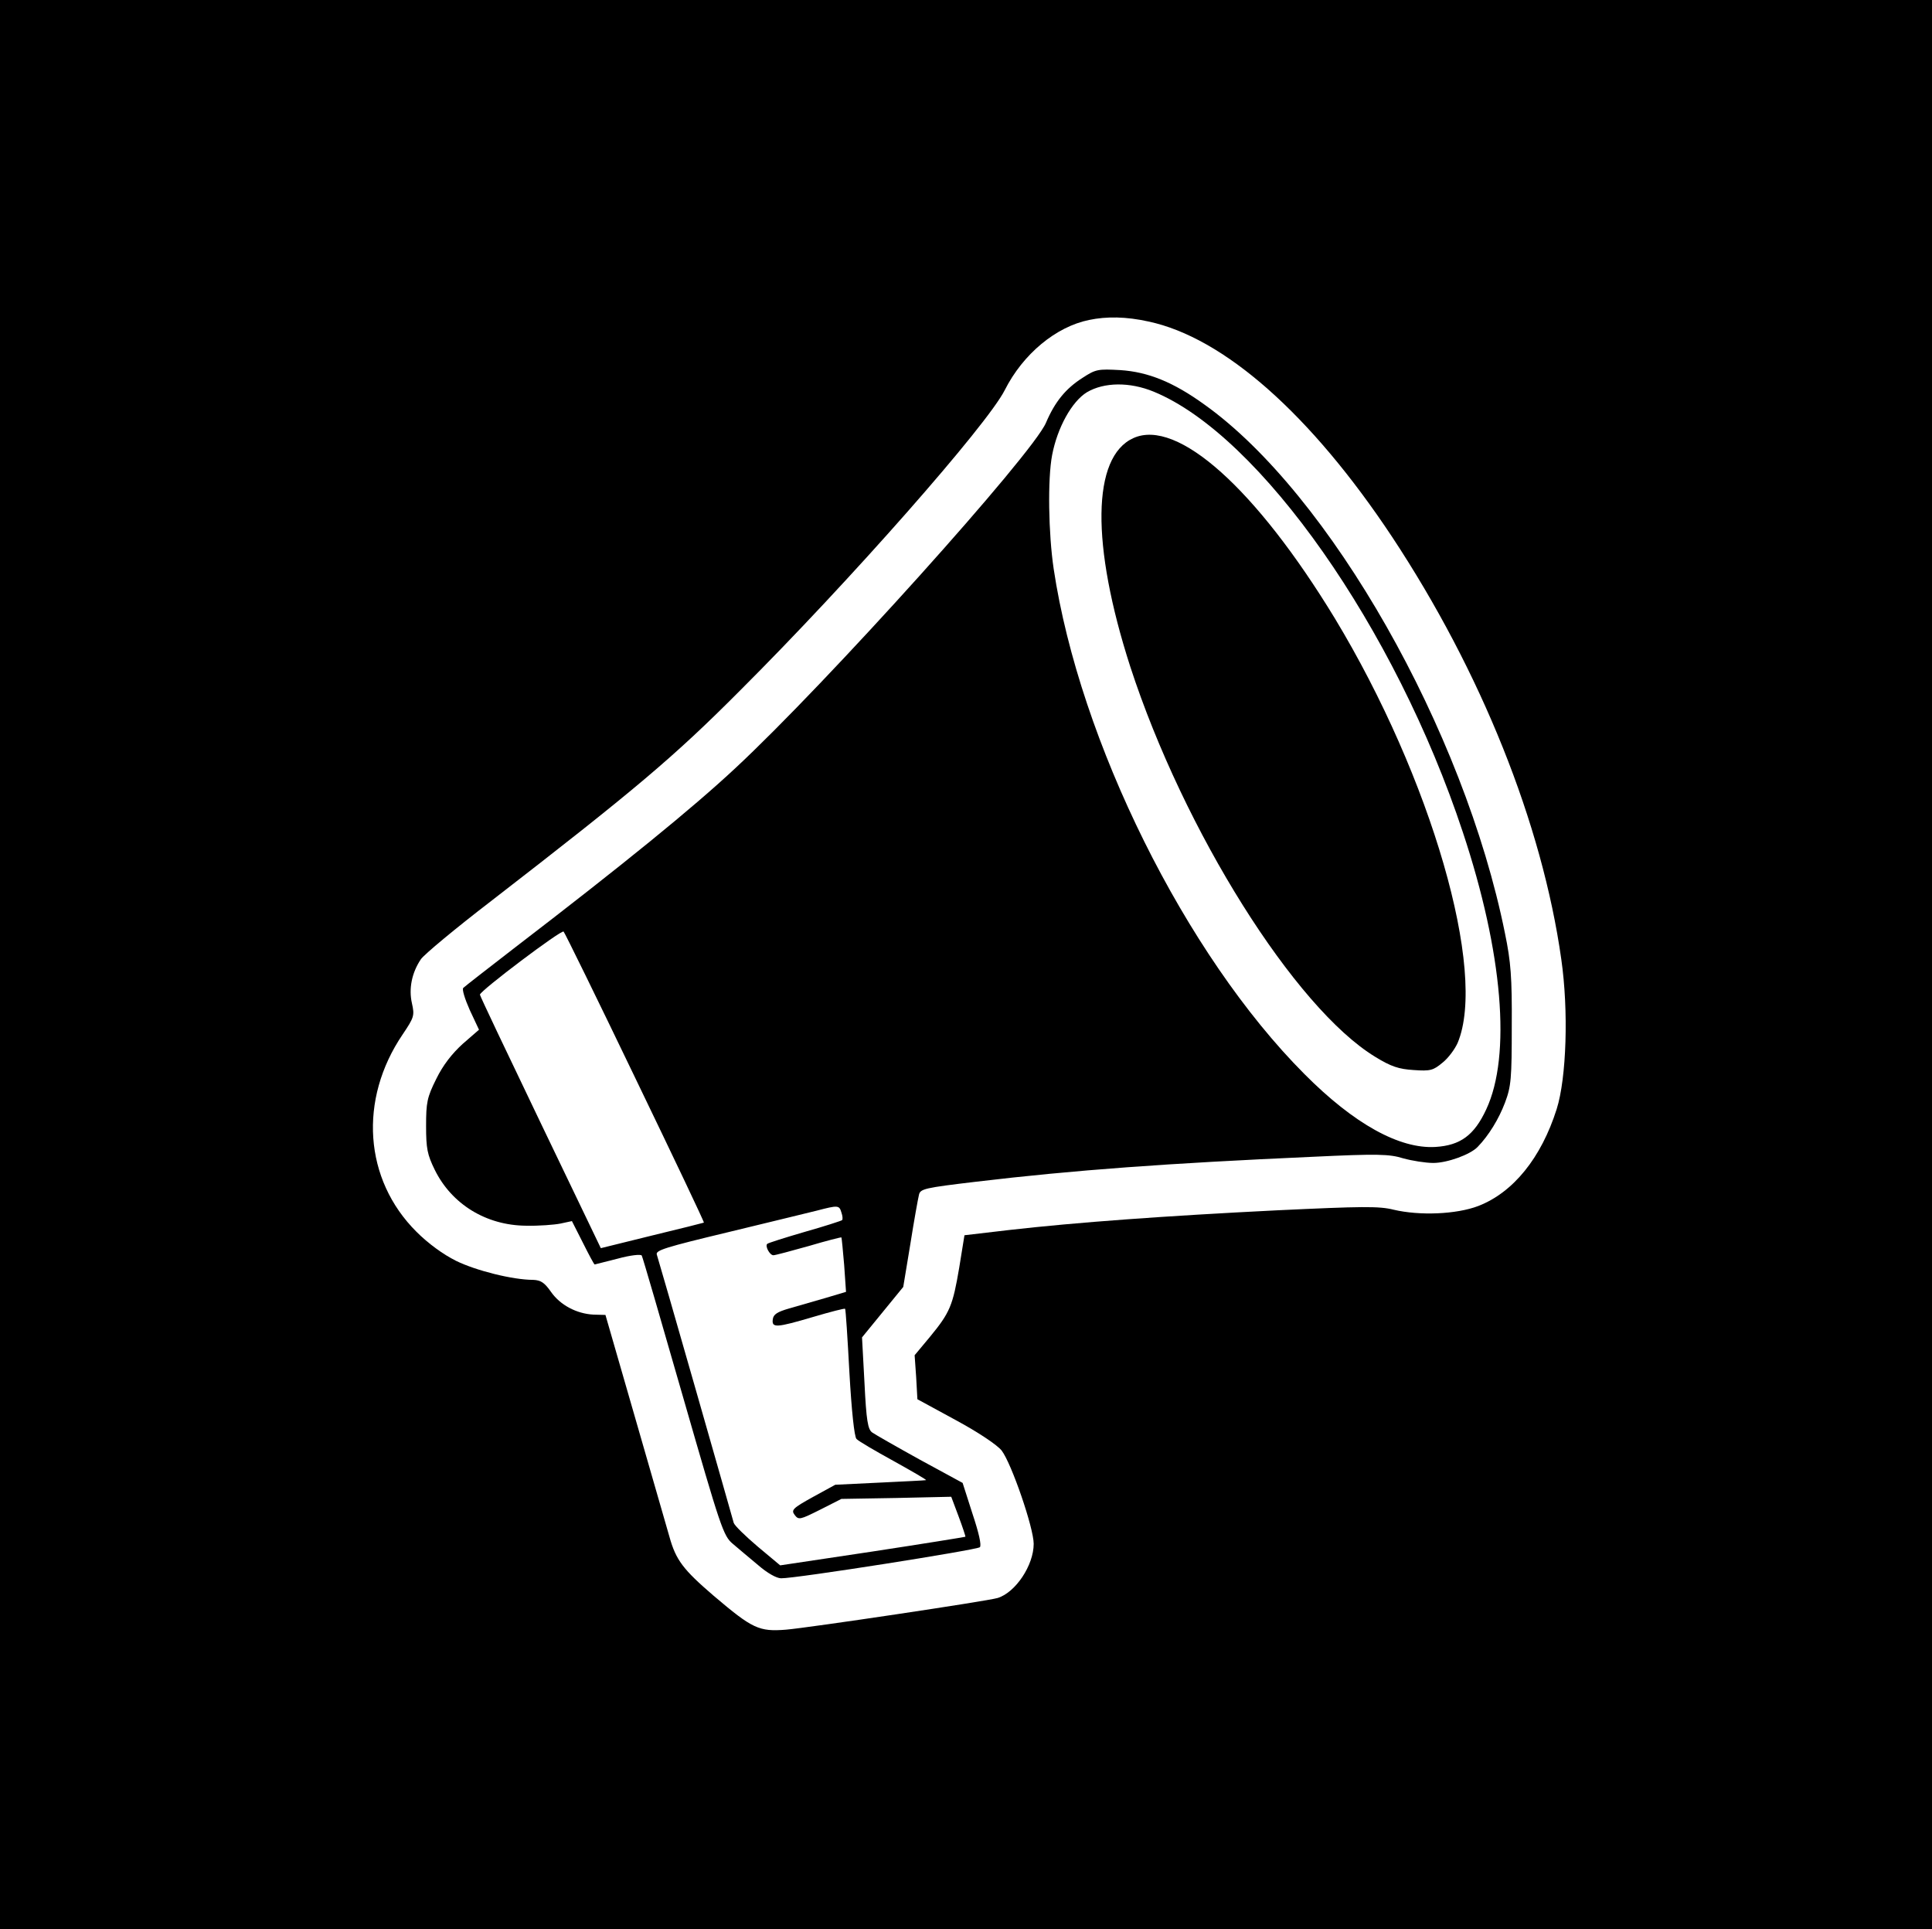 <?xml version="1.0" standalone="no"?>
<!DOCTYPE svg PUBLIC "-//W3C//DTD SVG 20010904//EN"
 "http://www.w3.org/TR/2001/REC-SVG-20010904/DTD/svg10.dtd">
<svg version="1.0" xmlns="http://www.w3.org/2000/svg"
 width="628pt" height="627pt" viewBox="0 0 628 627"
 preserveAspectRatio="xMidYMid meet">

<g transform="translate(0,627) scale(0.1,-0.1)"
fill="#000000" stroke="none">
<path d="M0 3135 l0 -3135 3140 0 3140 0 0 3135 0 3135 -3140 0 -3140 0 0
-3135z m3733 2090 c245 -52 528 -302 792 -700 289 -437 488 -933 550 -1373 24
-167 17 -386 -15 -487 -50 -158 -141 -271 -255 -315 -71 -27 -190 -32 -275
-12 -47 12 -104 11 -380 -2 -361 -18 -651 -39 -870 -64 l-145 -17 -17 -105
c-21 -124 -30 -146 -95 -225 l-50 -60 5 -71 4 -72 125 -68 c74 -40 135 -81
149 -99 32 -42 104 -251 104 -303 0 -70 -59 -158 -117 -176 -32 -10 -616 -97
-688 -103 -88 -7 -109 3 -235 110 -99 85 -123 116 -144 192 -8 28 -58 201
-111 385 l-97 336 -39 1 c-55 3 -108 31 -138 74 -21 30 -33 38 -58 39 -66 0
-186 30 -251 62 -42 21 -90 56 -128 94 -171 170 -189 430 -45 642 37 55 39 61
30 101 -11 48 0 100 29 143 10 15 112 100 228 189 468 362 594 468 809 684
357 356 804 864 861 977 59 117 166 206 274 228 57 12 121 11 193 -5z"/>
<path d="M3519 5042 c-55 -35 -90 -78 -119 -146 -43 -102 -716 -850 -1010
-1123 -138 -129 -363 -312 -715 -582 -88 -68 -164 -127 -169 -132 -5 -4 5 -36
21 -72 l30 -64 -53 -46 c-35 -32 -64 -69 -86 -114 -30 -60 -33 -77 -33 -153 0
-73 4 -93 28 -142 55 -112 167 -181 297 -182 41 -1 92 3 112 7 l37 8 36 -71
c19 -38 36 -70 38 -70 1 0 35 9 75 19 40 11 75 15 78 10 3 -5 63 -212 134
-459 123 -427 131 -452 162 -478 18 -15 54 -46 82 -69 30 -26 60 -43 75 -43
46 -1 636 92 646 101 6 6 -3 46 -24 109 l-32 100 -138 75 c-76 42 -146 82
-156 89 -14 10 -19 38 -25 161 l-8 148 67 82 67 82 23 139 c12 76 25 148 28
160 4 20 18 23 186 43 319 38 623 60 1094 81 211 10 249 9 294 -5 29 -8 73
-15 98 -15 45 0 120 27 144 52 36 37 69 91 89 144 20 53 22 78 22 249 1 158
-3 209 -22 301 -133 661 -570 1429 -977 1719 -101 73 -183 106 -273 112 -73 4
-80 3 -123 -25z m231 -45 c346 -142 786 -770 1005 -1432 130 -391 158 -726 76
-901 -39 -84 -84 -117 -165 -122 -117 -7 -265 75 -426 237 -386 387 -731 1082
-815 1642 -17 114 -20 292 -5 370 17 89 64 174 113 204 56 33 139 34 217 2z
m-1685 -2231 c124 -257 225 -469 223 -470 -2 -1 -78 -20 -169 -42 l-166 -41
-196 408 c-108 225 -197 412 -197 416 1 13 265 212 272 205 4 -4 109 -218 233
-476z m670 -437 c4 -11 5 -23 2 -25 -2 -2 -57 -20 -121 -38 -65 -19 -119 -36
-122 -39 -8 -7 8 -37 20 -37 6 0 58 14 115 30 57 17 105 29 106 28 1 -2 5 -42
9 -90 l6 -87 -67 -20 c-38 -11 -90 -26 -118 -34 -38 -11 -51 -19 -53 -35 -4
-29 11 -28 133 8 54 16 101 28 102 26 2 -2 8 -95 14 -207 7 -124 16 -209 23
-216 6 -7 61 -39 121 -72 61 -34 108 -61 105 -62 -3 -1 -70 -4 -150 -8 l-145
-7 -73 -40 c-65 -36 -71 -42 -59 -58 13 -17 17 -16 83 17 l69 35 178 3 179 4
24 -64 c13 -35 23 -65 22 -66 -2 -1 -138 -23 -302 -48 l-300 -45 -73 61 c-40
34 -75 68 -78 77 -2 8 -58 204 -124 435 -66 231 -123 428 -126 437 -5 14 28
24 232 73 131 32 261 63 288 70 69 18 73 18 80 -6z"/>
<path d="M3684 4846 c-135 -61 -138 -346 -10 -743 174 -534 535 -1109 796
-1268 52 -32 77 -40 125 -43 55 -4 64 -1 94 24 19 15 40 44 49 64 97 231 -86
862 -399 1380 -256 421 -512 651 -655 586z"/>
</g>
</svg>
